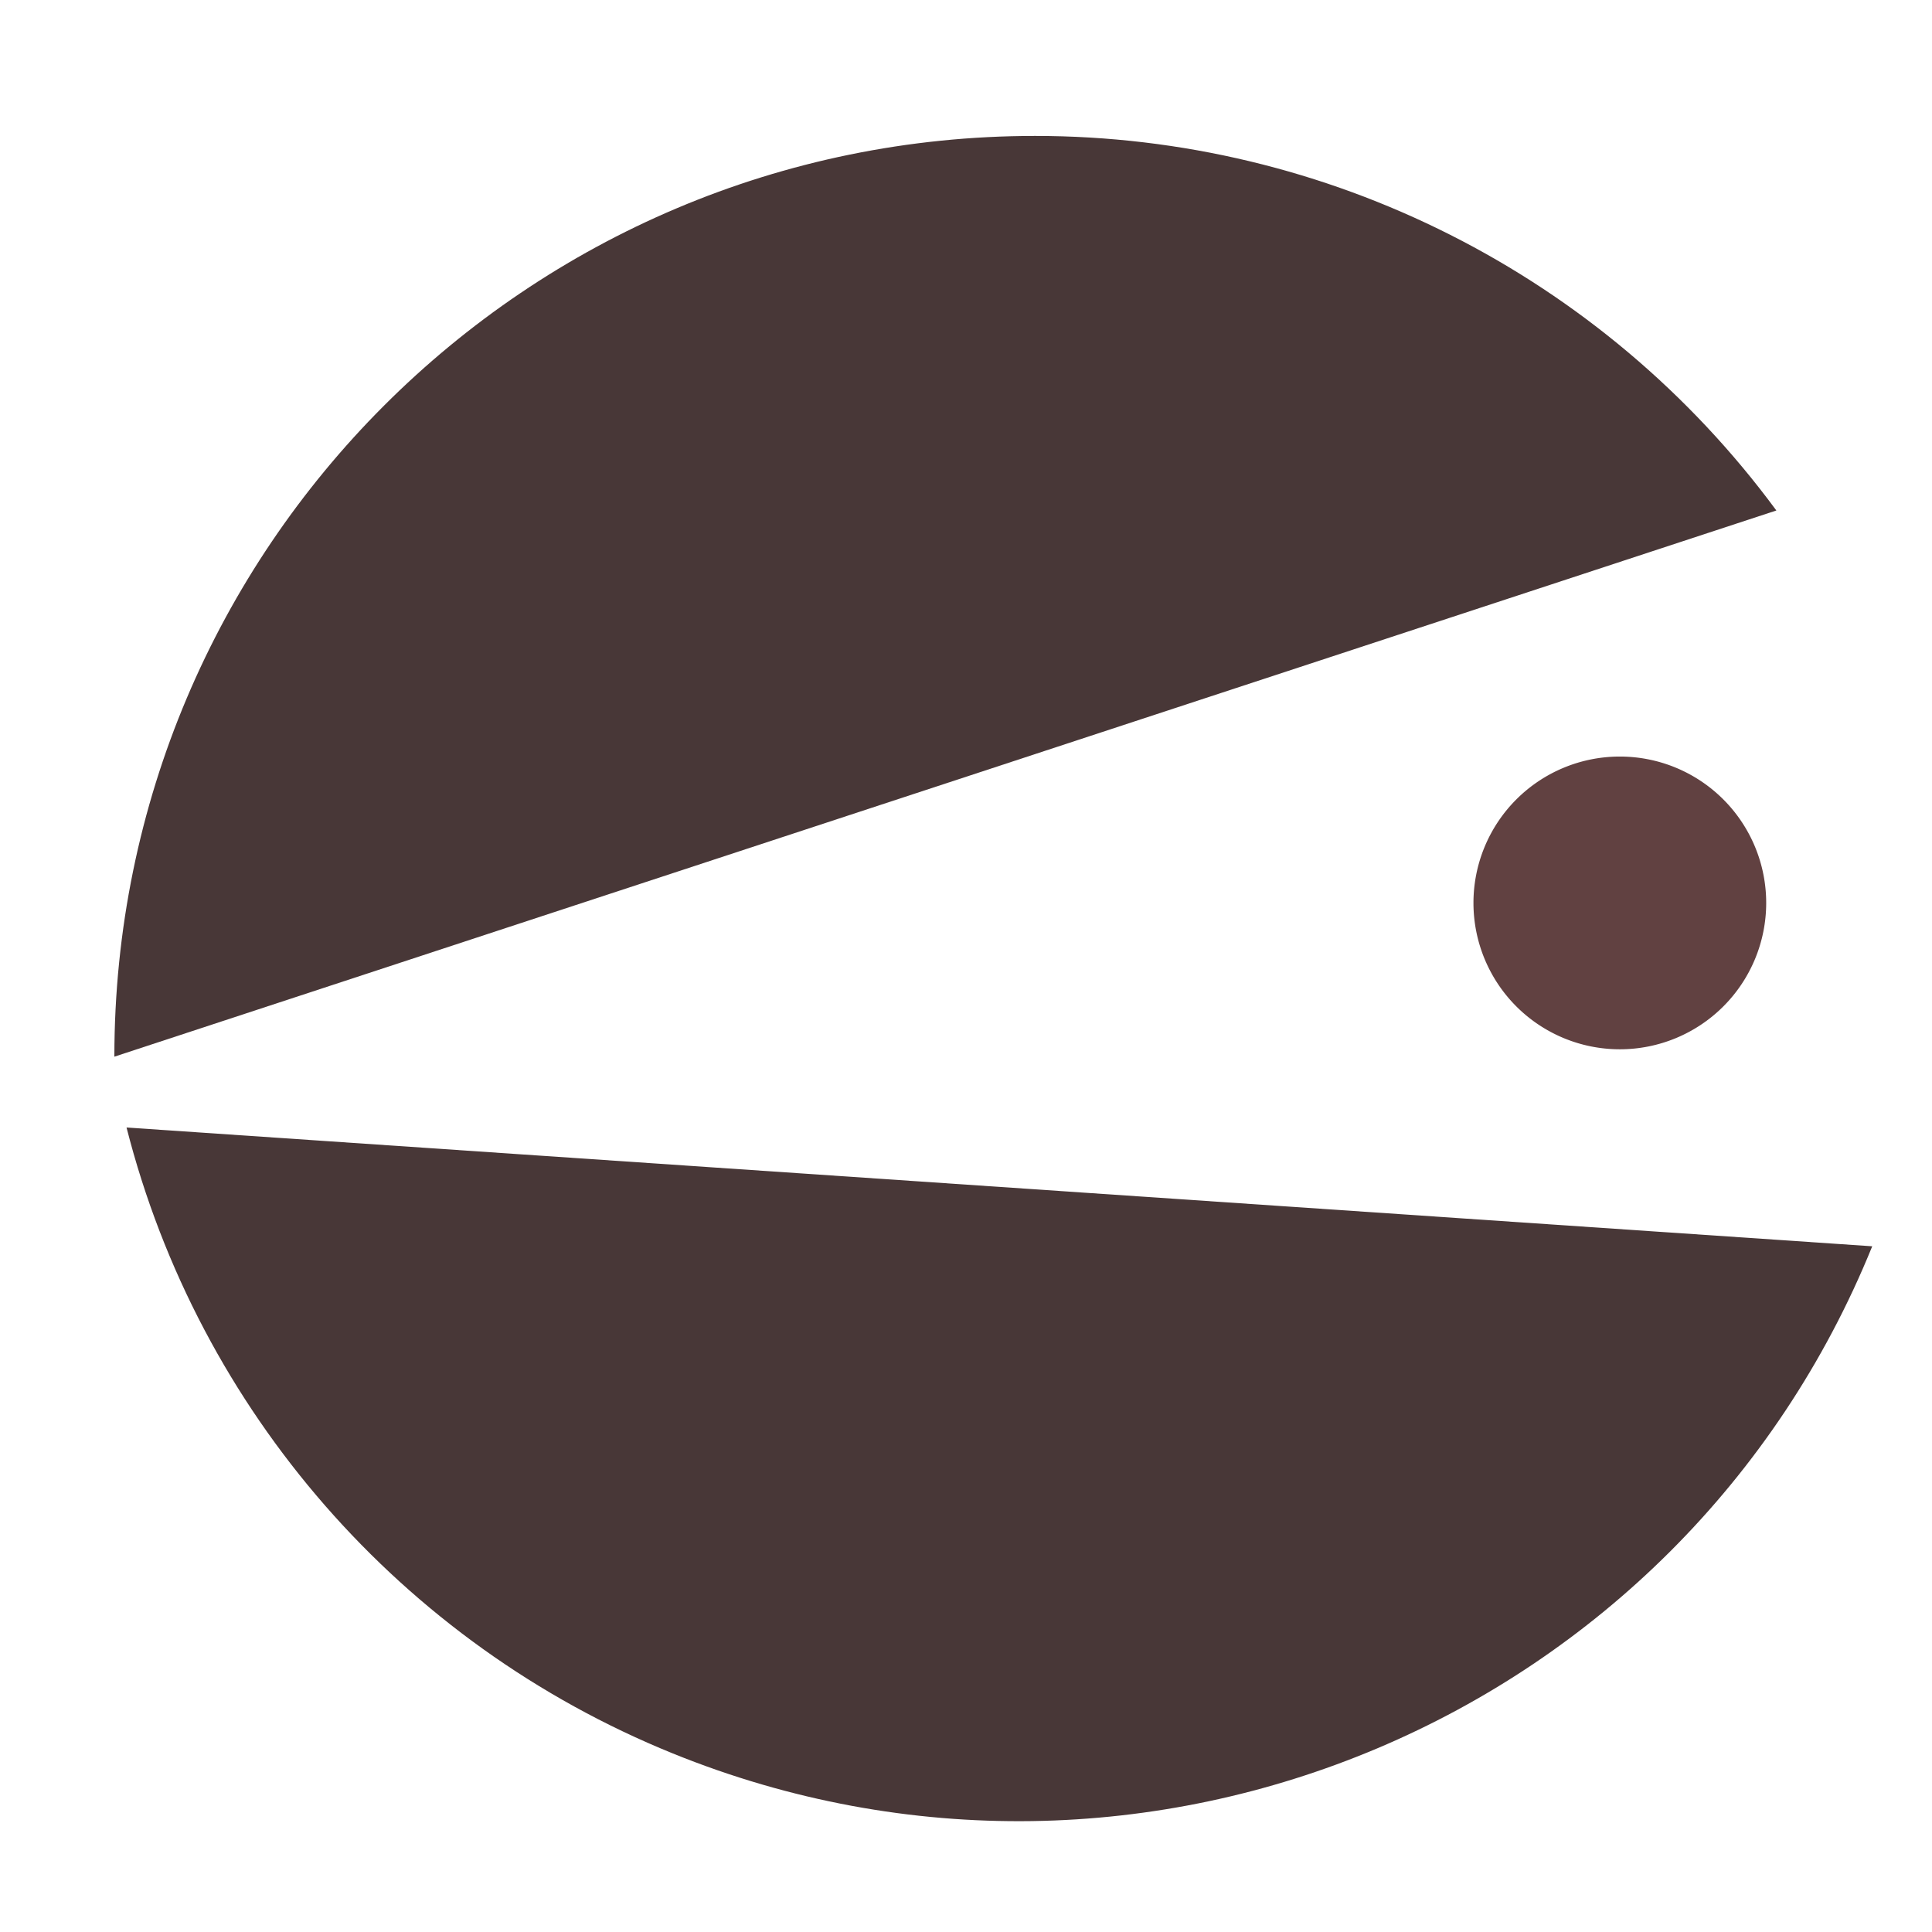 <?xml version="1.0" encoding="UTF-8" standalone="no"?>
<!-- Created with Inkscape (http://www.inkscape.org/) -->

<svg
   xmlns:dc="http://purl.org/dc/elements/1.1/"
   xmlns:cc="http://creativecommons.org/ns#"
   xmlns:rdf="http://www.w3.org/1999/02/22-rdf-syntax-ns#"
   xmlns:svg="http://www.w3.org/2000/svg"
   xmlns="http://www.w3.org/2000/svg"
   xmlns:sodipodi="http://sodipodi.sourceforge.net/DTD/sodipodi-0.dtd"
   xmlns:inkscape="http://www.inkscape.org/namespaces/inkscape"
   width="100"
   height="100"
   id="svg2"
   version="1.1"
   inkscape:version="0.48.5 r10040"
   sodipodi:docname="eat.svg">
  <defs
     id="defs4" />
  <sodipodi:namedview
     id="base"
     pagecolor="#ffffff"
     bordercolor="#666666"
     borderopacity="1.0"
     inkscape:pageopacity="0.0"
     inkscape:pageshadow="2"
     inkscape:zoom="3.959798"
     inkscape:cx="91.306019"
     inkscape:cy="38.890435"
     inkscape:document-units="px"
     inkscape:current-layer="layer1"
     showgrid="false"
     inkscape:window-width="1366"
     inkscape:window-height="666"
     inkscape:window-x="0"
     inkscape:window-y="0"
     inkscape:window-maximized="1" />
  <g
     inkscape:label="Layer 1"
     inkscape:groupmode="layer"
     id="layer1"
     transform="translate(0,-952.362)">
    <path
       sodipodi:type="arc"
       style="fill:#483737;fill-opacity:1;stroke:none"
       id="path2985"
       sodipodi:cx="254.05336"
       sodipodi:cy="313.62177"
       sodipodi:rx="79.296974"
       sodipodi:ry="79.296974"
       d="m 333.35,313.622 c 0,43.794 -35.502,79.297 -79.297,79.297 -25.196,0 -48.892,-11.974 -63.838,-32.258"
       transform="matrix(0.557,0.226,-0.226,0.557,-17.891,766.845)"
       sodipodi:start="0"
       sodipodi:end="2.5065659"
       sodipodi:open="true"
       inkscape:transform-center-x="-17.605405" />
    <path
       sodipodi:open="true"
       sodipodi:end="2.5065659"
       sodipodi:start="0"
       transform="matrix(-0.601,0,0,-0.601,206.263,1195.542)"
       d="m 333.35,313.622 c 0,43.794 -35.502,79.297 -79.297,79.297 -25.196,0 -48.892,-11.974 -63.838,-32.258"
       sodipodi:ry="79.296974"
       sodipodi:rx="79.296974"
       sodipodi:cy="313.62177"
       sodipodi:cx="254.05336"
       id="path3766"
       style="fill:#483737;fill-opacity:1;stroke:none"
       sodipodi:type="arc" />
    <path
       sodipodi:type="arc"
       style="opacity:0.743;fill:#2b0000;fill-opacity:1;stroke:none"
       id="path3850"
       sodipodi:cx="85.105354"
       sodipodi:cy="50.755062"
       sodipodi:rx="7.5761442"
       sodipodi:ry="7.5761442"
       d="m 92.681,50.755 a 7.576,7.576 0 1 1 -15.152,0 7.576,7.576 0 1 1 15.152,0 z"
       transform="translate(-1.263,948.342)" />
  </g>
</svg>
